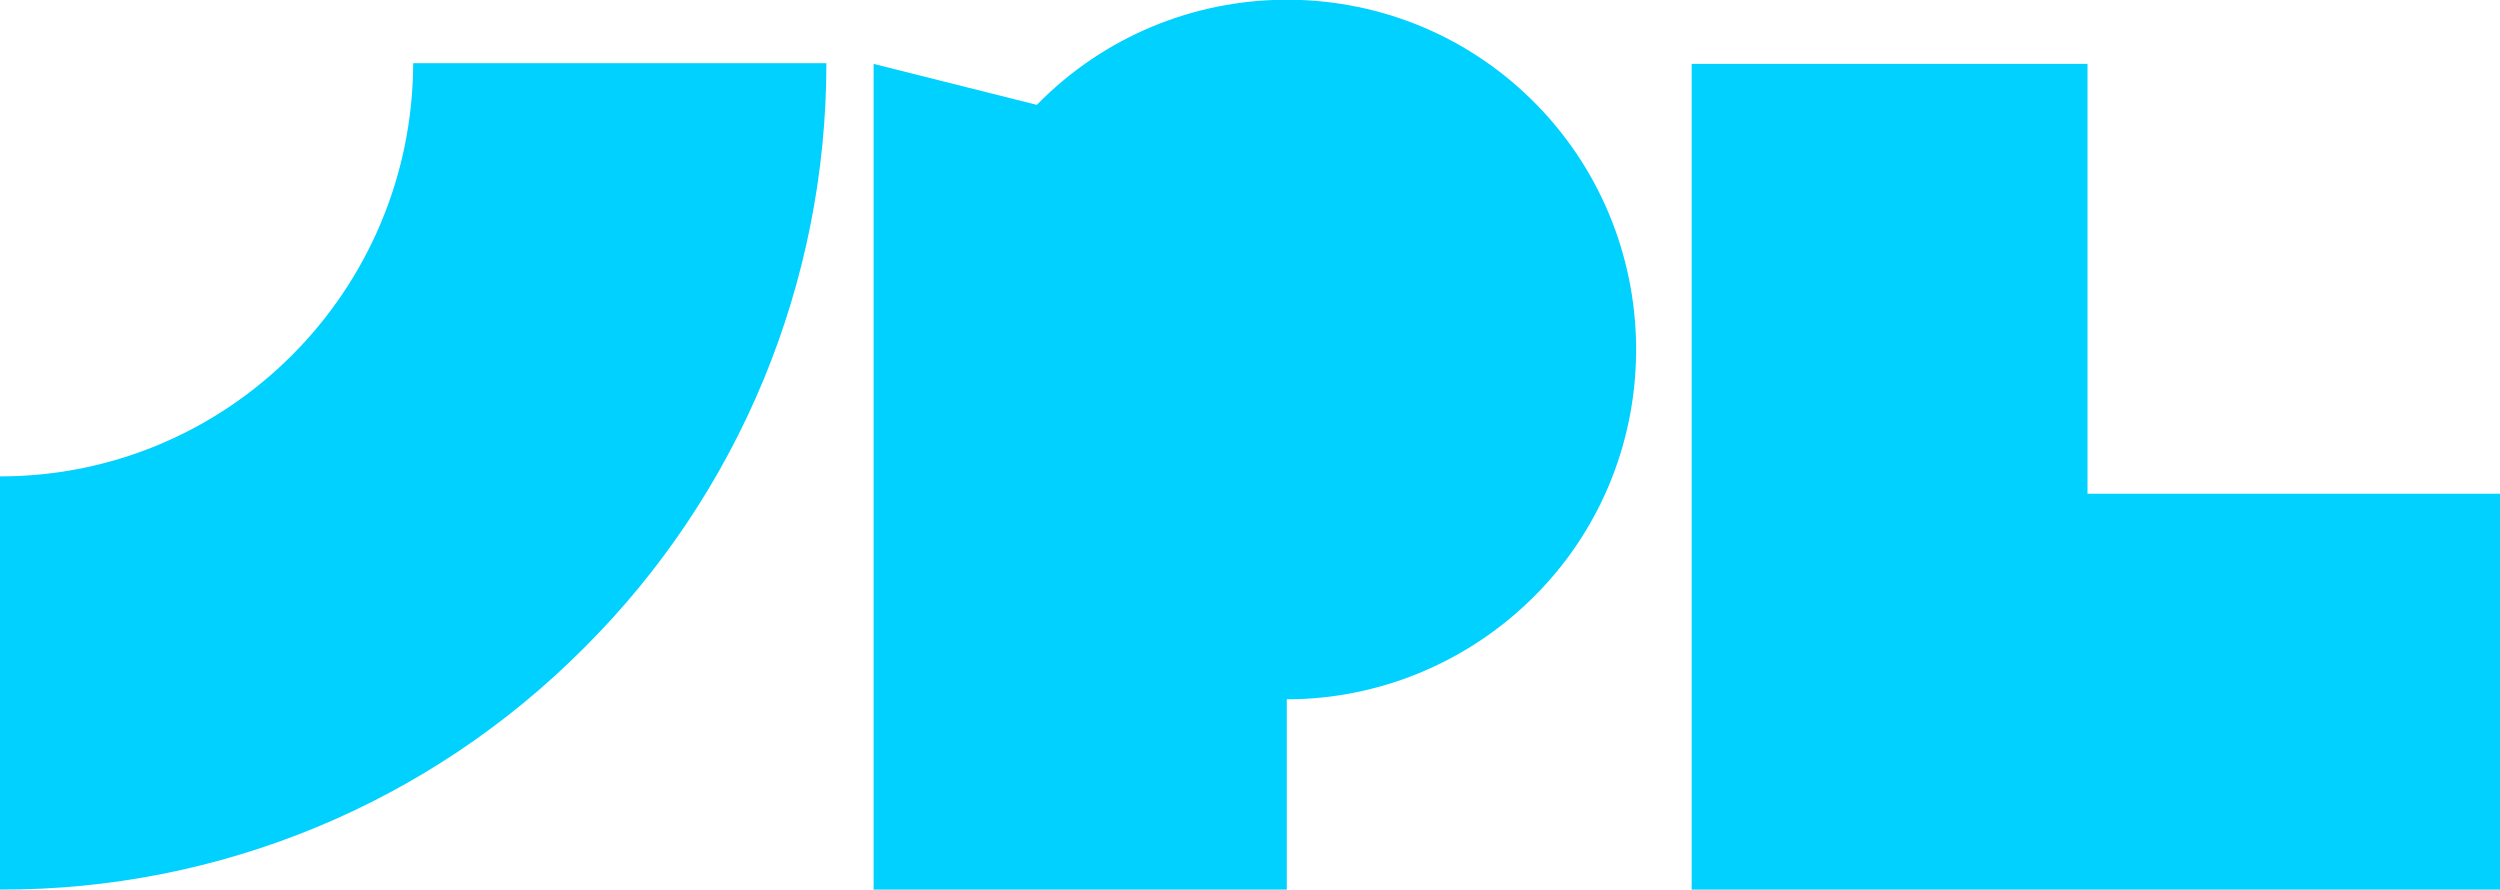 <?xml version="1.0" encoding="utf-8"?>
<!-- Generator: Adobe Illustrator 23.0.1, SVG Export Plug-In . SVG Version: 6.00 Build 0)  -->
<svg version="1.1" id="图层_1" xmlns="http://www.w3.org/2000/svg" xmlns:xlink="http://www.w3.org/1999/xlink" x="0px" y="0px"
	 viewBox="0 0 360 128.1" style="enable-background:new 0 0 360 128.1;" xml:space="preserve">
<style type="text/css">
	.st0{fill:#00D1FF;}
</style>
<title>JPL_b</title>
<path class="st0" d="M84.1,93.3C61.8,115.7,31.6,128.2,0,128.1V68.6c32.8,0,59.4-26.6,59.5-59.5H119C119,40.7,106.5,71,84.1,93.3z"
	/>
<path class="st0" d="M185.3,100.7v27.4h-59.5V9.2l23.5,5.9c19.5-19.9,51.4-20.2,71.2-0.8s20.2,51.4,0.8,71.2
	C211.8,95.2,198.8,100.7,185.3,100.7z"/>
<polygon class="st0" points="360,128.1 243.6,128.1 243.6,9.2 300.6,9.2 300.6,71.1 360,71.1 "/>
</svg>
